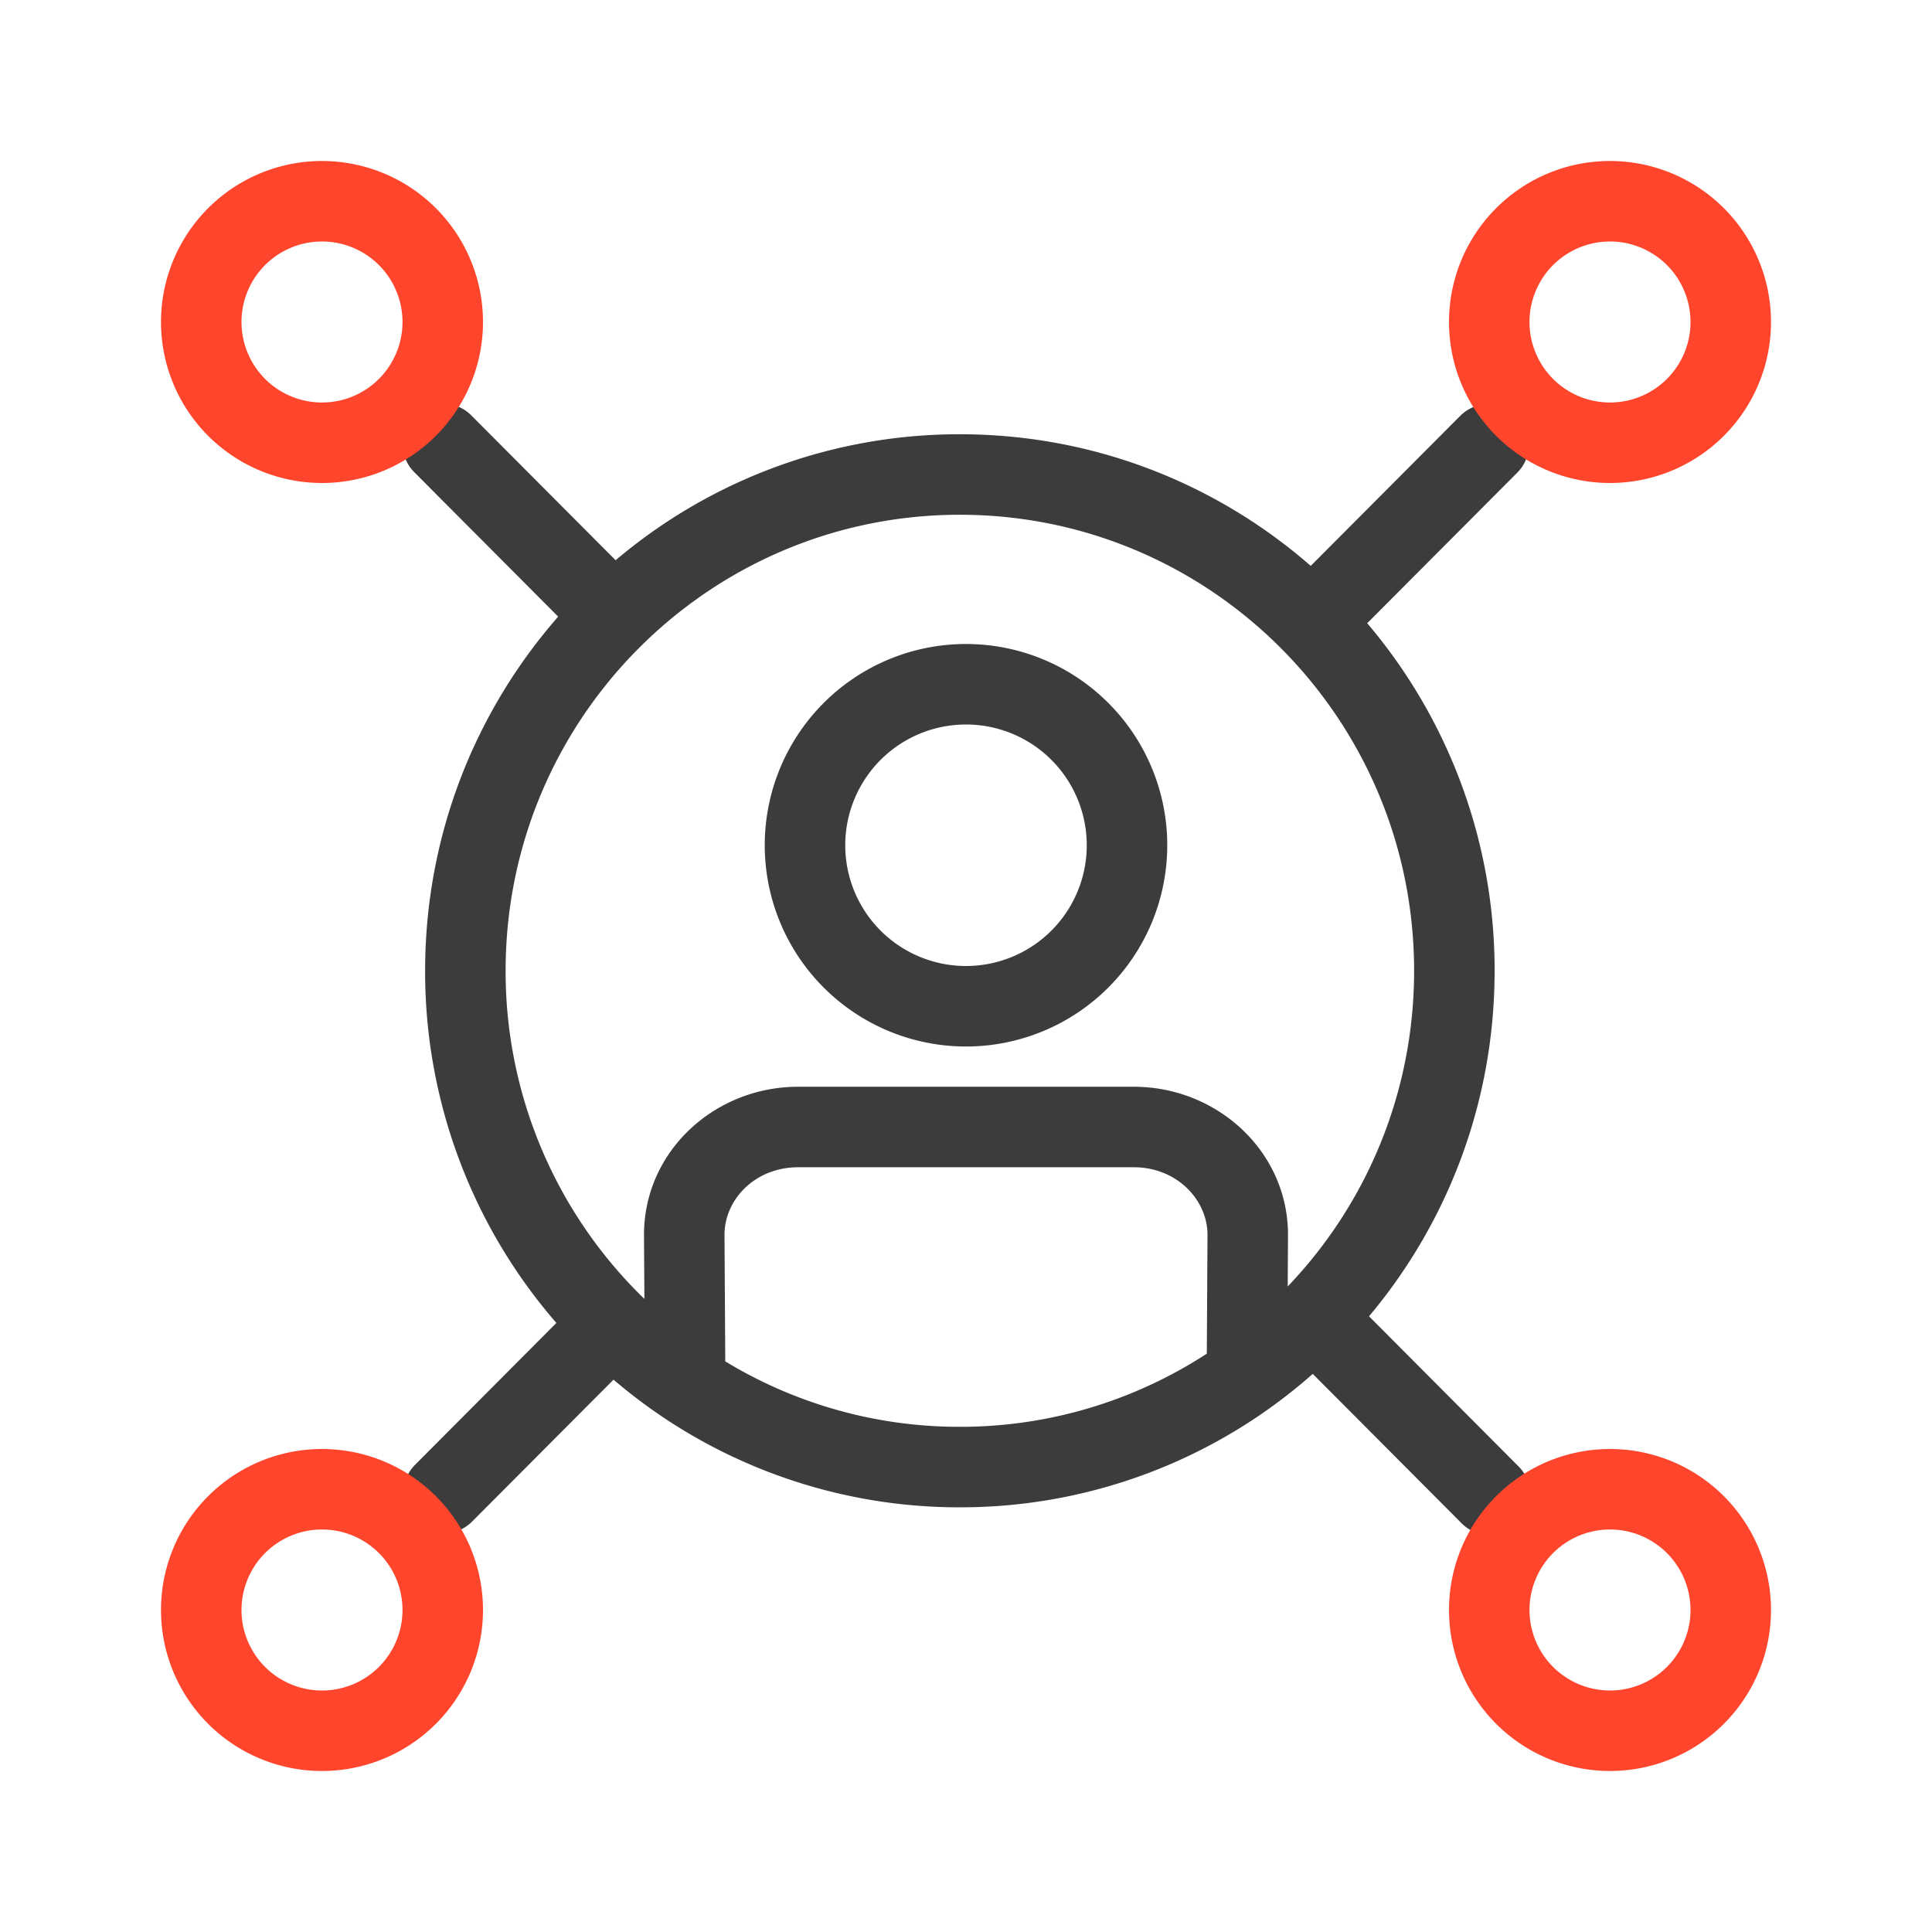 <svg xmlns="http://www.w3.org/2000/svg" width="48" height="48" fill="none" viewBox="0 0 48 48">
  <g fill-rule="evenodd" class="roles" clip-rule="evenodd">
    <path fill="#3D3C3C" d="M10.294 10.317a1 1 0 0 1 1.414.002l3.587 3.6a13.204 13.204 0 0 1 8.553-3.13c3.336 0 6.384 1.234 8.717 3.27l3.727-3.74a1 1 0 0 1 1.416 1.412l-3.74 3.753a13.305 13.305 0 0 1 3.165 8.635c0 3.27-1.173 6.265-3.12 8.584l3.695 3.71a1 1 0 1 1-1.416 1.411l-3.677-3.69a13.208 13.208 0 0 1-8.767 3.315 13.206 13.206 0 0 1-8.605-3.172l-3.535 3.547a1 1 0 0 1-1.416-1.411l3.531-3.545a13.306 13.306 0 0 1-3.261-8.749c0-3.37 1.248-6.45 3.306-8.799l-3.576-3.589a1 1 0 0 1 .002-1.414Zm2.268 13.802c0-6.26 5.056-11.33 11.286-11.33 6.23 0 11.285 5.07 11.285 11.33 0 3.045-1.195 5.808-3.14 7.843L32 30.704C32.014 28.61 30.239 27 28.17 27h-8.34c-2.08 0-3.843 1.612-3.83 3.704l.01 1.567a11.316 11.316 0 0 1-3.448-8.152Zm5.457 9.704a11.201 11.201 0 0 0 5.829 1.626 11.21 11.21 0 0 0 6.135-1.818L30 30.69c.006-.881-.765-1.69-1.83-1.69h-8.34c-1.073 0-1.836.806-1.83 1.69l.019 3.132ZM24 18a3 3 0 1 0 0 6 3 3 0 0 0 0-6Zm-5 3a5 5 0 1 1 10 0 5 5 0 0 1-10 0Z" class="primary"/>
    <path fill="#FF462D" d="M6 8a2 2 0 1 1 4 0 2 2 0 0 1-4 0Zm2-4a4 4 0 1 0 0 8 4 4 0 0 0 0-8Zm30 4a2 2 0 1 1 4 0 2 2 0 0 1-4 0Zm2-4a4 4 0 1 0 0 8 4 4 0 0 0 0-8ZM8 38a2 2 0 1 0 0 4 2 2 0 0 0 0-4Zm-4 2a4 4 0 1 1 8 0 4 4 0 0 1-8 0Zm34 0a2 2 0 1 1 4 0 2 2 0 0 1-4 0Zm2-4a4 4 0 1 0 0 8 4 4 0 0 0 0-8Z" class="secondary"/>
  </g>
</svg>
